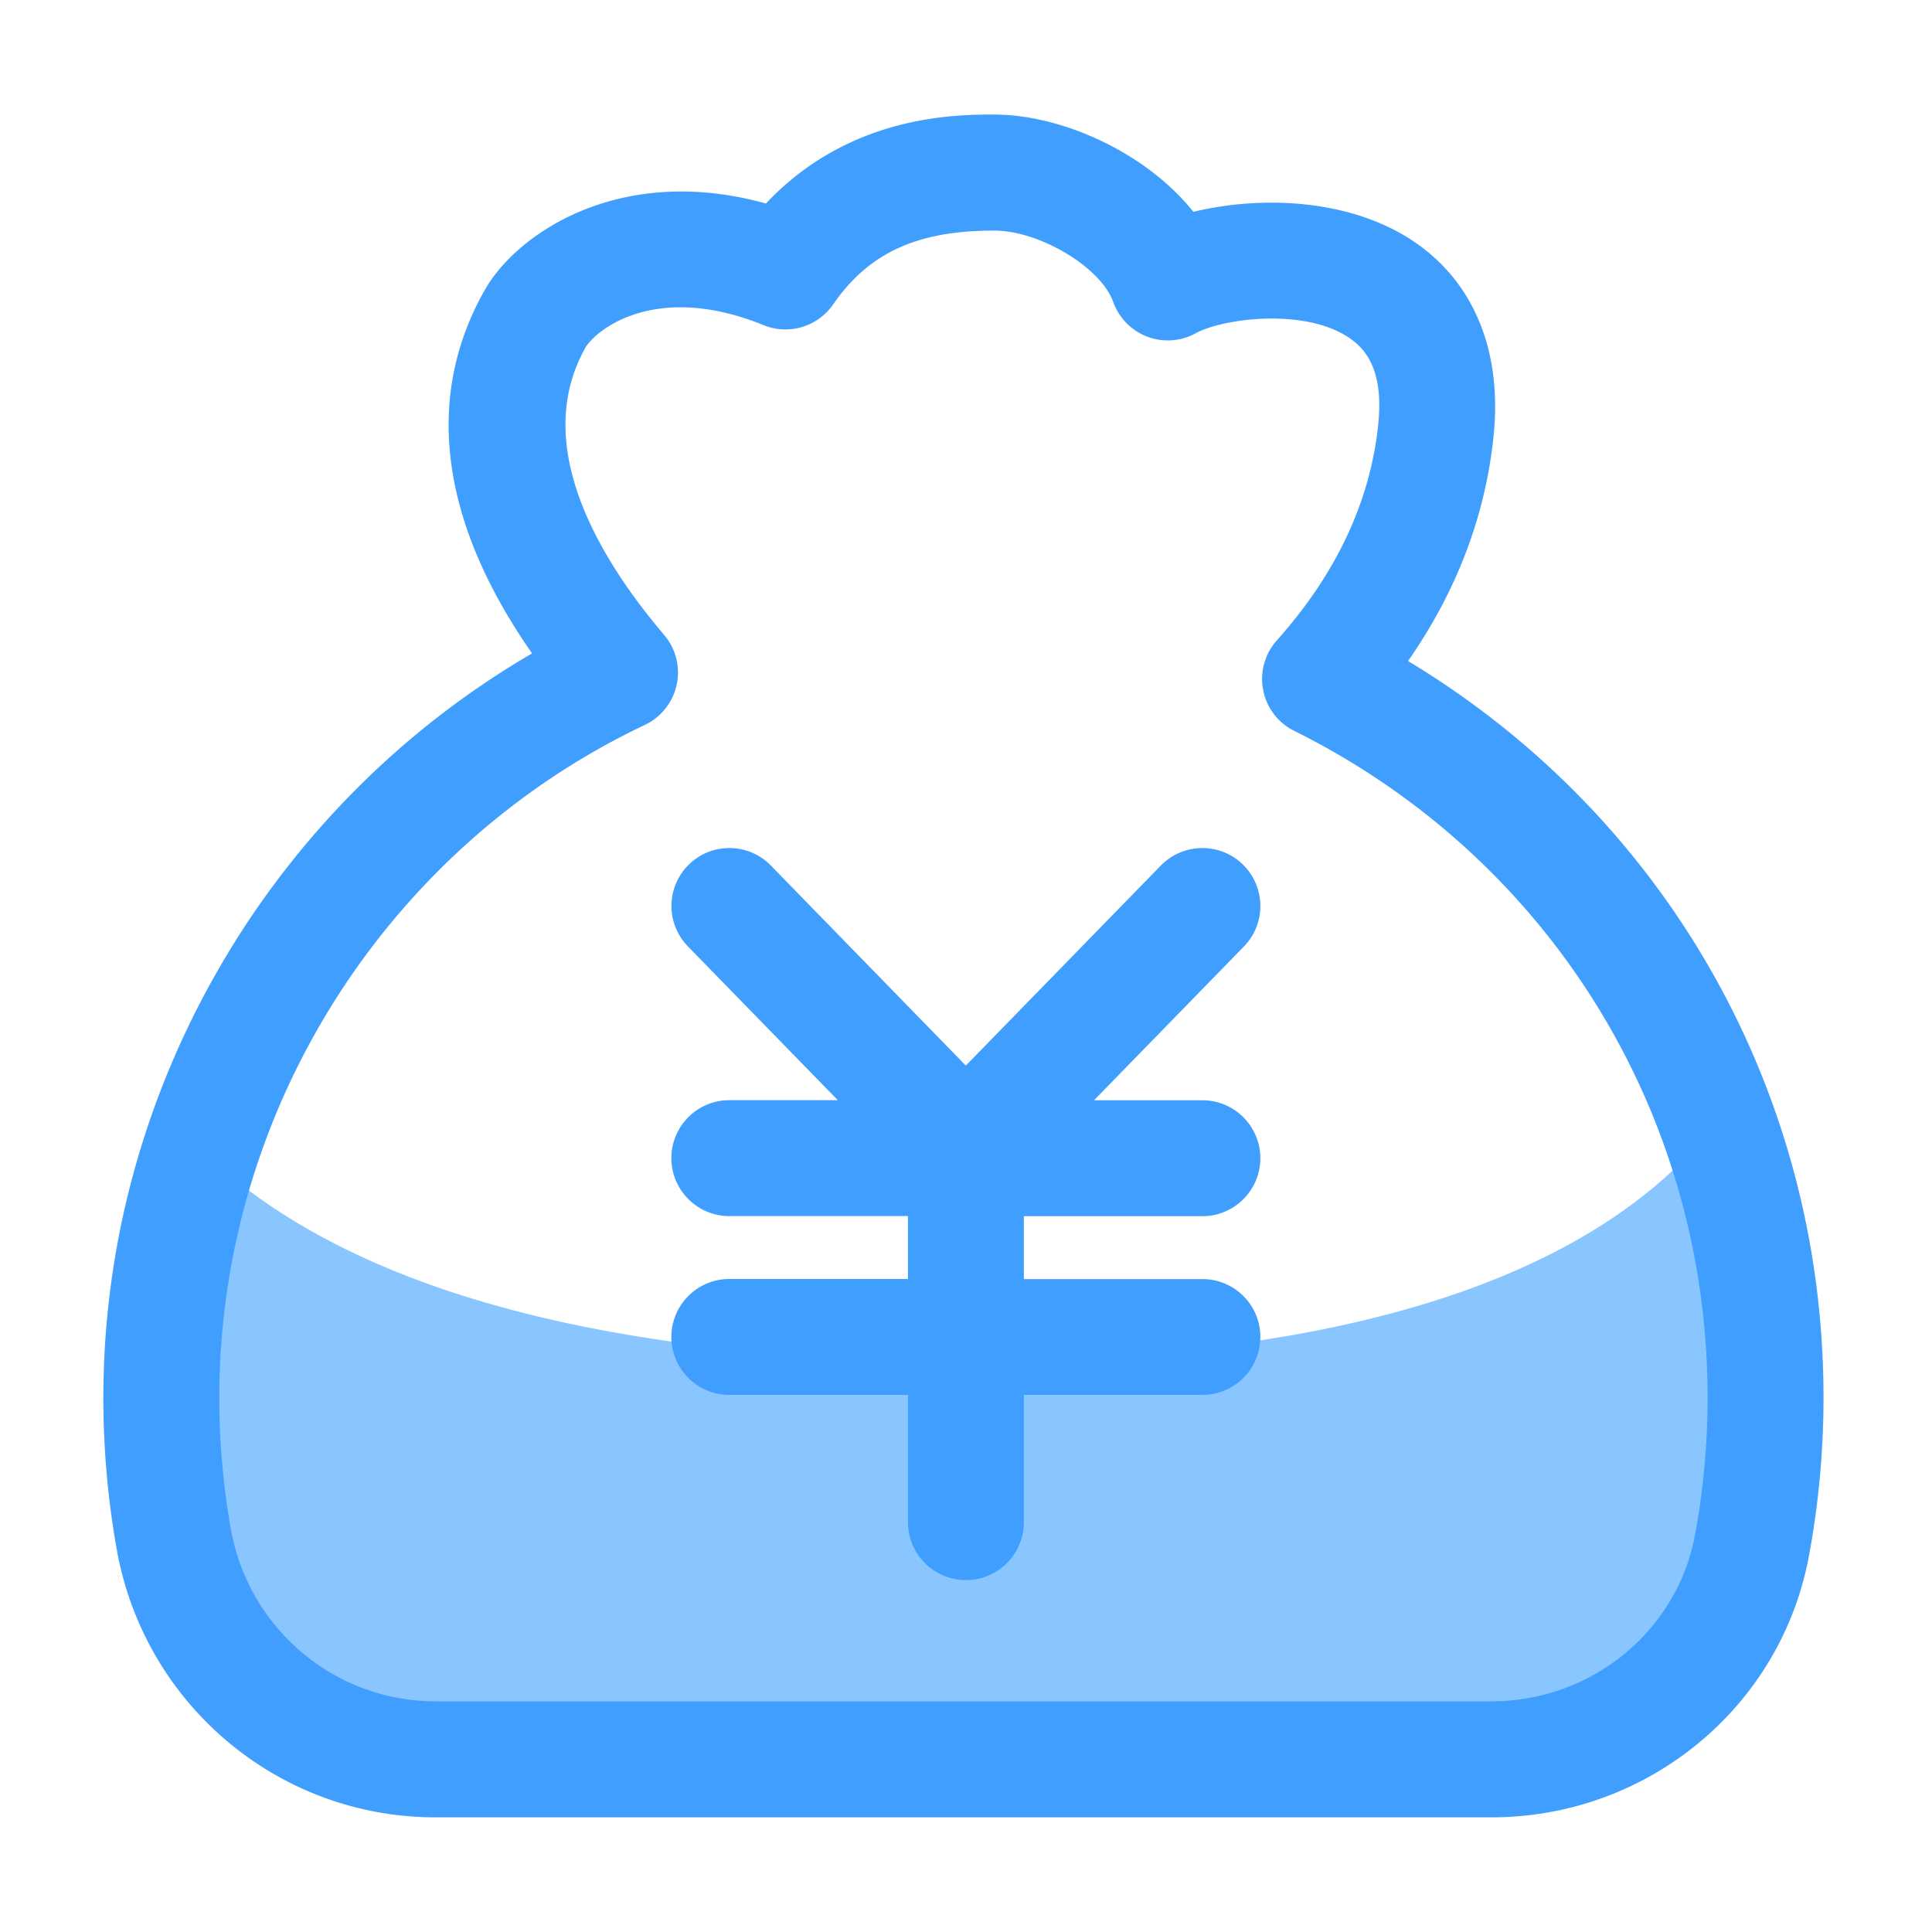 <?xml version="1.0" standalone="no"?><!DOCTYPE svg PUBLIC "-//W3C//DTD SVG 1.1//EN" "http://www.w3.org/Graphics/SVG/1.1/DTD/svg11.dtd"><svg t="1618224808541" class="icon" viewBox="0 0 1024 1024" version="1.1" xmlns="http://www.w3.org/2000/svg" p-id="1901" xmlns:xlink="http://www.w3.org/1999/xlink" width="30" height="30"><defs><style type="text/css"></style></defs><path d="M513.178 721.05c-231.373 0-348.058-54.426-406.835-111.923a424.141 424.141 0 0 0-20.838 131.686c0 25.549 2.253 50.637 6.605 74.957 11.981 67.43 70.298 116.787 138.803 116.787h559.616c67.123 0 125.747-47.206 138.086-113.152 4.762-25.446 7.27-51.712 7.27-78.541 0-51.354-9.165-100.608-25.856-146.176-49.408 64-158.618 126.362-396.851 126.362z" fill="#89c5ff" p-id="1902"></path><path d="M790.477 963.226H230.861c-83.302 0-154.368-59.75-169.011-142.131a457.201 457.201 0 0 1-7.066-80.333c0-162.509 88.064-313.446 227.226-394.445-49.306-70.605-57.6-137.421-23.808-194.765 0.205-0.358 0.461-0.768 0.717-1.126 19.558-30.054 73.421-63.078 147.046-42.547 44.288-47.155 100.966-47.155 120.986-47.155 35.584 0 80.23 19.866 105.574 51.558 34.56-8.397 81.766-7.475 116.122 15.258 32.307 21.402 47.565 58.061 43.008 103.27-4.301 42.394-19.507 82.432-45.363 119.552 136.755 82.33 220.211 228.659 220.211 390.349a458.24 458.24 0 0 1-7.782 84.224c-14.95 80.128-85.709 138.291-168.243 138.291zM310.733 183.501c-29.645 51.354 6.042 111.565 41.318 153.088a30.643 30.643 0 0 1 6.605 26.317 30.771 30.771 0 0 1-16.845 21.299c-137.062 65.024-225.587 204.954-225.587 356.557 0 23.347 2.048 46.746 6.093 69.53 9.421 52.992 55.091 91.443 108.544 91.443h559.616c52.992 0 98.355-37.069 107.878-88.064 4.454-23.859 6.707-48.384 6.707-72.909 0-150.784-83.968-286.208-219.085-353.382a30.566 30.566 0 0 1-16.486-21.709c-1.792-9.421 0.87-19.149 7.27-26.266 31.539-35.277 49.613-73.882 53.76-114.739 3.021-29.696-7.578-40.397-15.821-45.875-23.501-15.565-66.355-10.138-80.947-2.15a30.746 30.746 0 0 1-43.725-16.589c-6.554-18.381-39.014-37.837-63.078-37.837-40.858 0-66.406 11.725-85.402 39.168a30.694 30.694 0 0 1-36.813 10.957c-55.194-22.426-86.733 0.666-94.003 11.162z" fill="#409eff" p-id="1903"></path><path d="M637.286 677.939h-94.618v-33.331h94.618c16.947 0 30.72-13.773 30.72-30.72s-13.773-30.72-30.72-30.72h-57.446l79.462-81.51c11.827-12.134 11.571-31.59-0.563-43.469-12.134-11.827-31.59-11.571-43.469 0.563l-103.373 106.035L408.576 458.752c-11.827-12.134-31.283-12.39-43.418-0.563a30.72 30.72 0 0 0-0.563 43.418l79.462 81.51H386.56c-16.947 0-30.72 13.773-30.72 30.72s13.773 30.72 30.72 30.72h94.669v33.331H386.56c-16.947 0-30.72 13.773-30.72 30.72s13.773 30.72 30.72 30.72h94.669v67.43c0 16.947 13.773 30.72 30.72 30.72s30.72-13.773 30.72-30.72V739.328h94.618c16.947 0 30.72-13.773 30.72-30.72s-13.722-30.669-30.72-30.669z" fill="#409eff" p-id="1904"></path></svg>